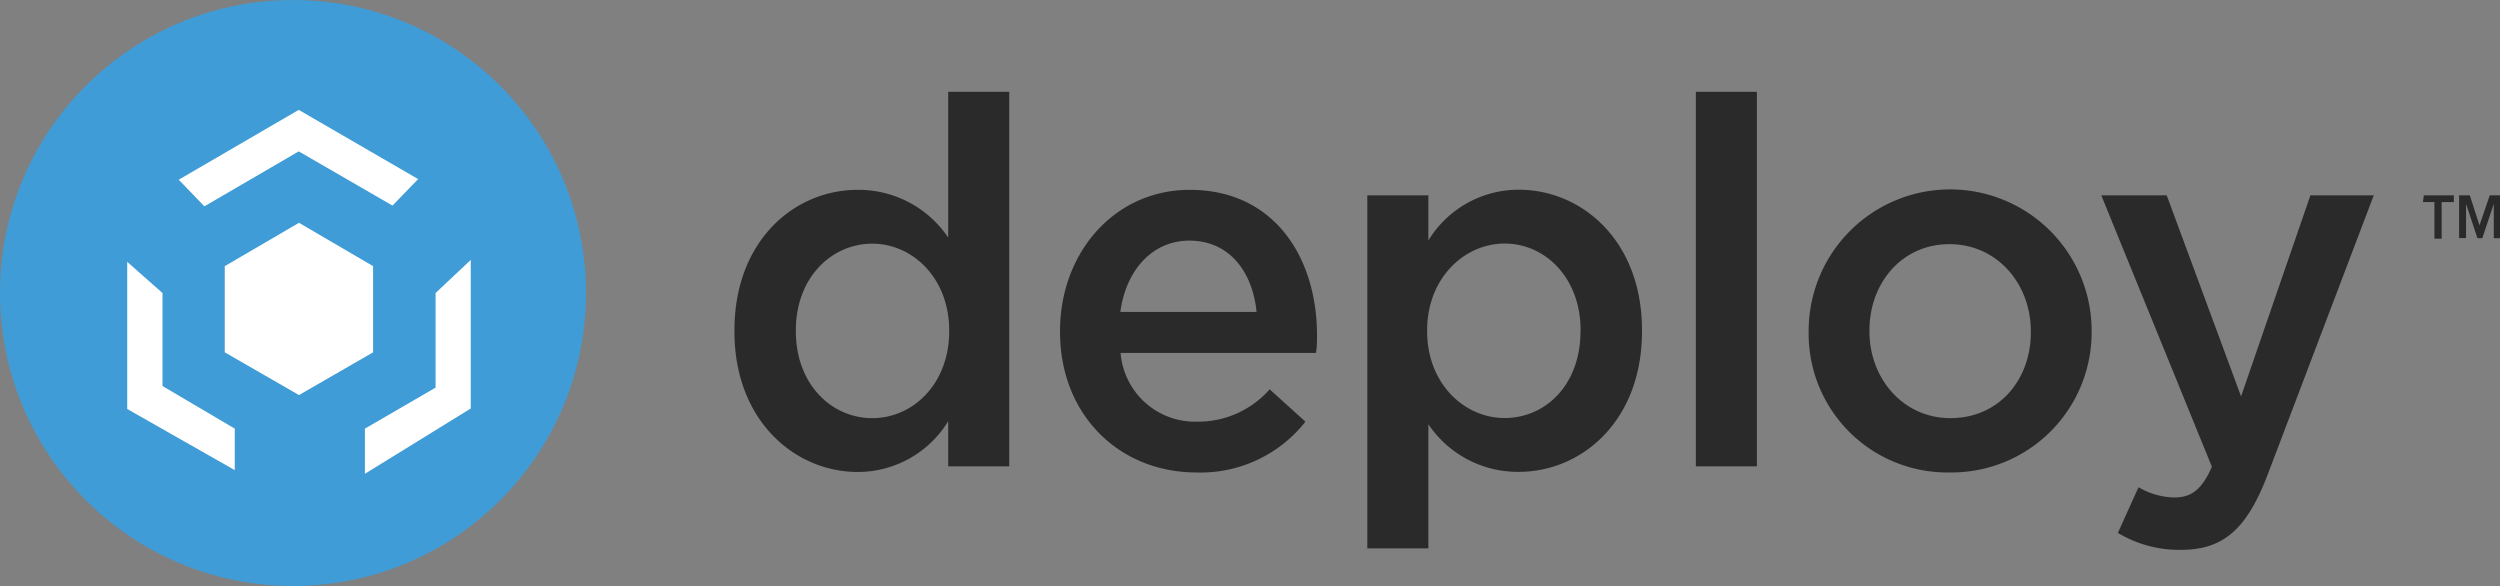 <svg xmlns="http://www.w3.org/2000/svg" viewBox="0 0 204.78 48"><rect x="0" y="0" width="204.78" height="48" fill="#808080" stroke="none"/><defs><style>.cls-1{fill:#3f9cd6;}.cls-2{fill:#fff;}.cls-3{fill:#2a2a2a;}</style></defs><g id="light_logos" data-name="light logos"><circle class="cls-1" cx="24" cy="24" r="24"/><polygon class="cls-2" points="30.56 21.8 24.49 18.25 18.41 21.8 18.41 28.86 24.49 32.36 30.56 28.86 30.56 21.8"/><polygon class="cls-2" points="13.31 24 10.42 21.45 10.42 33.5 19.23 38.51 19.23 35.11 13.31 31.62 13.31 24"/><polygon class="cls-2" points="35.68 24 35.68 31.75 29.89 35.11 29.89 38.81 38.56 33.46 38.56 21.29 35.68 24"/><polygon class="cls-2" points="24.47 12.4 32.15 16.84 34.25 14.67 24.47 9 14.64 14.72 16.74 16.9 24.47 12.4"/><path class="cls-3" d="M198.47,16.55h.94v3H200v-3h1V16h-2.46Z"/><path class="cls-3" d="M203.94,16l-.84,2.46L202.31,16h-.88v3.5H202V16.7l.93,2.81h.4l.94-2.81v2.81h.54V16Z"/><path class="cls-3" d="M60.16,27.15v-.09c0-7.35,4.91-11.51,10.09-11.51a8.86,8.86,0,0,1,7.42,3.91V7.52h5V38.2h-5V34.5a8.68,8.68,0,0,1-7.42,4.16C65.15,38.66,60.16,34.5,60.16,27.15Zm17.59,0v-.09c0-4.28-3-7.1-6.3-7.1s-6.26,2.73-6.26,7.1v.09c0,4.28,2.88,7.1,6.26,7.1S77.75,31.39,77.75,27.15Z"/><path class="cls-3" d="M86.83,27.19V27.1c0-6.34,4.41-11.55,10.63-11.55,6.92,0,10.42,5.54,10.42,11.93,0,.46,0,.93-.09,1.43h-16a6.12,6.12,0,0,0,6.26,5.63A7.81,7.81,0,0,0,104,31.89l2.93,2.65A10.92,10.92,0,0,1,98,38.7C91.69,38.7,86.83,34,86.83,27.19Zm16.1-1.64c-.33-3.28-2.22-5.84-5.51-5.84-3,0-5.19,2.39-5.65,5.84Z"/><path class="cls-3" d="M112,16h5v3.7a8.66,8.66,0,0,1,7.41-4.16c5.11,0,10.09,4.12,10.09,11.51v.09c0,7.35-4.94,11.51-10.09,11.51A8.83,8.83,0,0,1,117,34.75V44.92h-5Zm17.47,11.14v-.09c0-4.28-2.89-7.1-6.22-7.1s-6.35,2.86-6.35,7.1v.09c0,4.24,3,7.1,6.35,7.1S129.46,31.52,129.46,27.15Z"/><path class="cls-3" d="M138.91,7.52h5V38.2h-5Z"/><path class="cls-3" d="M148.15,27.23v-.08a11.59,11.59,0,0,1,23.18-.09v.09A11.48,11.48,0,0,1,159.68,38.7,11.36,11.36,0,0,1,148.15,27.23Zm18.2,0v-.08c0-3.91-2.76-7.15-6.67-7.15s-6.55,3.2-6.55,7.06v.09c0,3.86,2.76,7.1,6.63,7.1C163.79,34.25,166.35,31.05,166.35,27.23Z"/><path class="cls-3" d="M189.25,16h5.19l-8.65,22.77c-1.73,4.58-3.66,6.27-7.16,6.27a9.75,9.75,0,0,1-5.15-1.39l1.69-3.74a6.06,6.06,0,0,0,2.92.84c1.4,0,2.27-.63,3.09-2.52L172.12,16h5.36l6.09,16.47Z"/></g></svg>